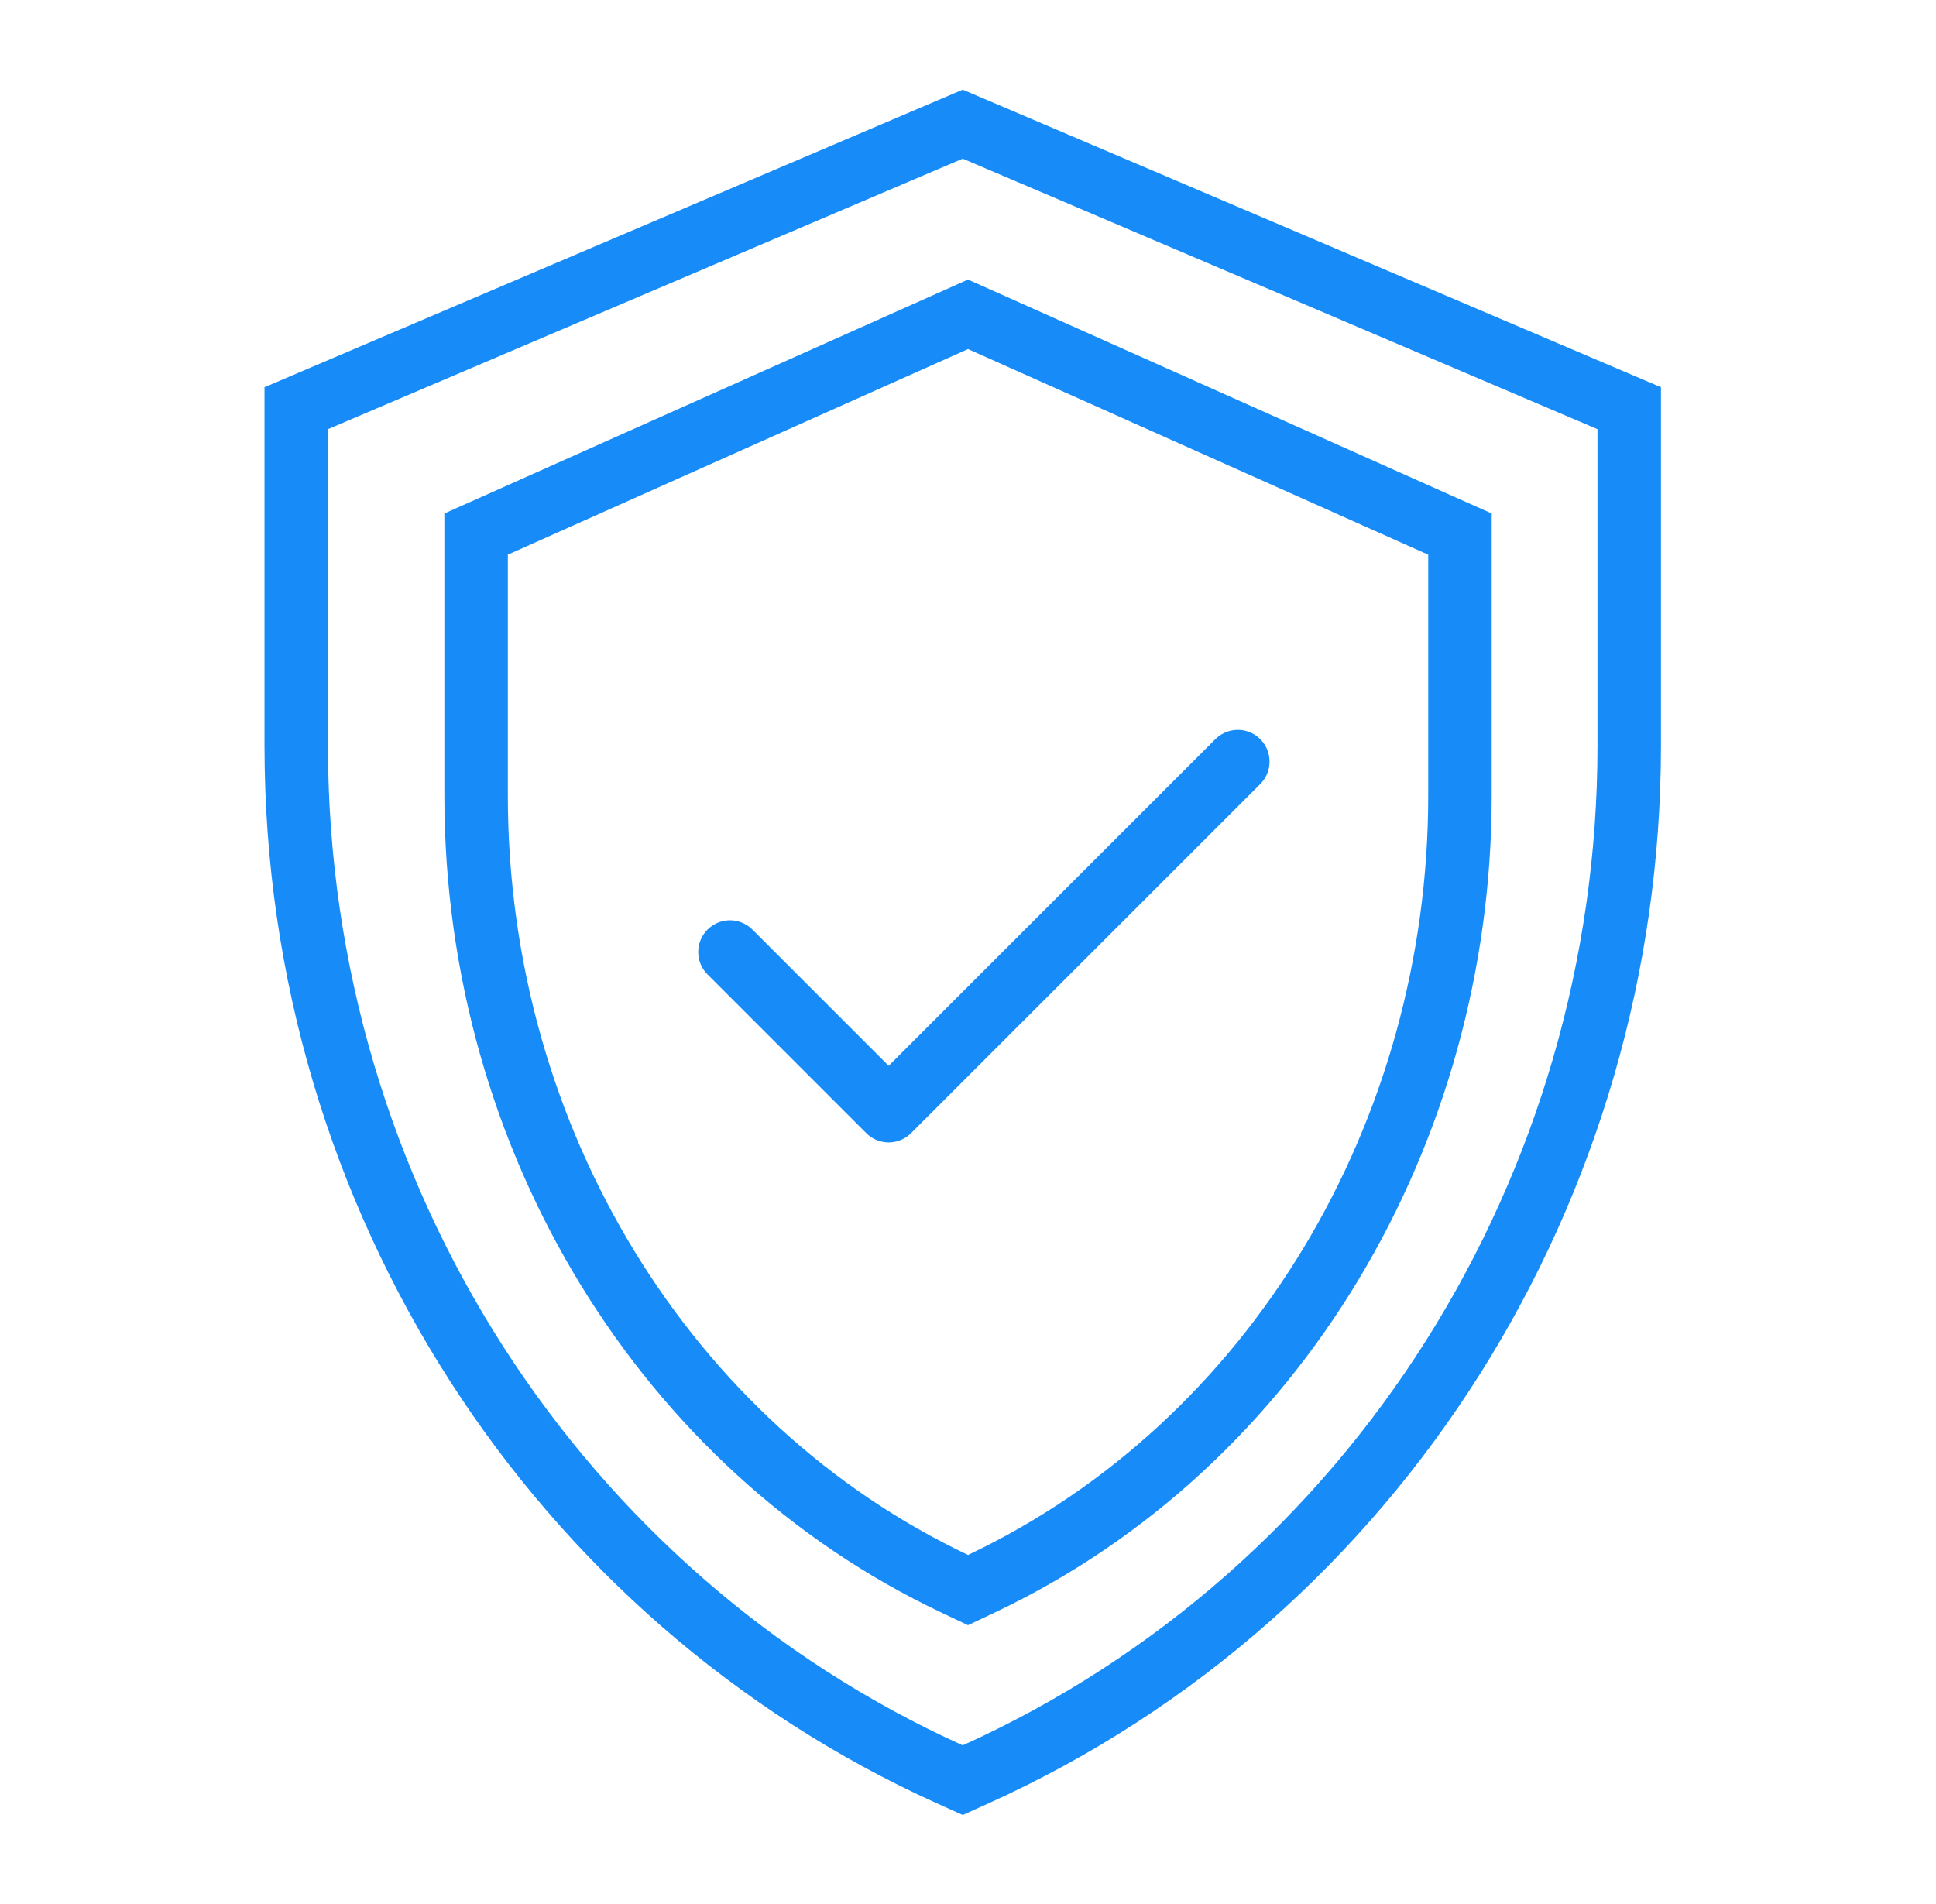 <svg width="61" height="60" viewBox="0 0 61 60" fill="none" xmlns="http://www.w3.org/2000/svg">
<path d="M29.921 55.911L30.334 56.097L30.746 55.911C43.391 50.192 51.334 37.391 51.334 23.506V13.524V12.863L50.726 12.604L30.726 4.08L30.334 3.913L29.941 4.08L9.941 12.604L9.334 12.863V13.524V23.506C9.334 37.769 17.615 50.345 29.921 55.911Z" stroke="#178CF9" stroke-width="2"/>
<path d="M30.072 49.904L30.5 50.107L30.929 49.904C40.207 45.505 46.001 35.682 46.001 25.065V17.479V16.83L45.408 16.566L30.908 10.087L30.5 9.905L30.093 10.087L15.593 16.566L15.001 16.83V17.479V25.065C15.001 35.972 21.042 45.623 30.072 49.904Z" stroke="#178CF9" stroke-width="2"/>
<path d="M39.001 24L28 35L23 30" stroke="#178CF9" stroke-width="2" stroke-linecap="round" stroke-linejoin="round"/>
</svg>
